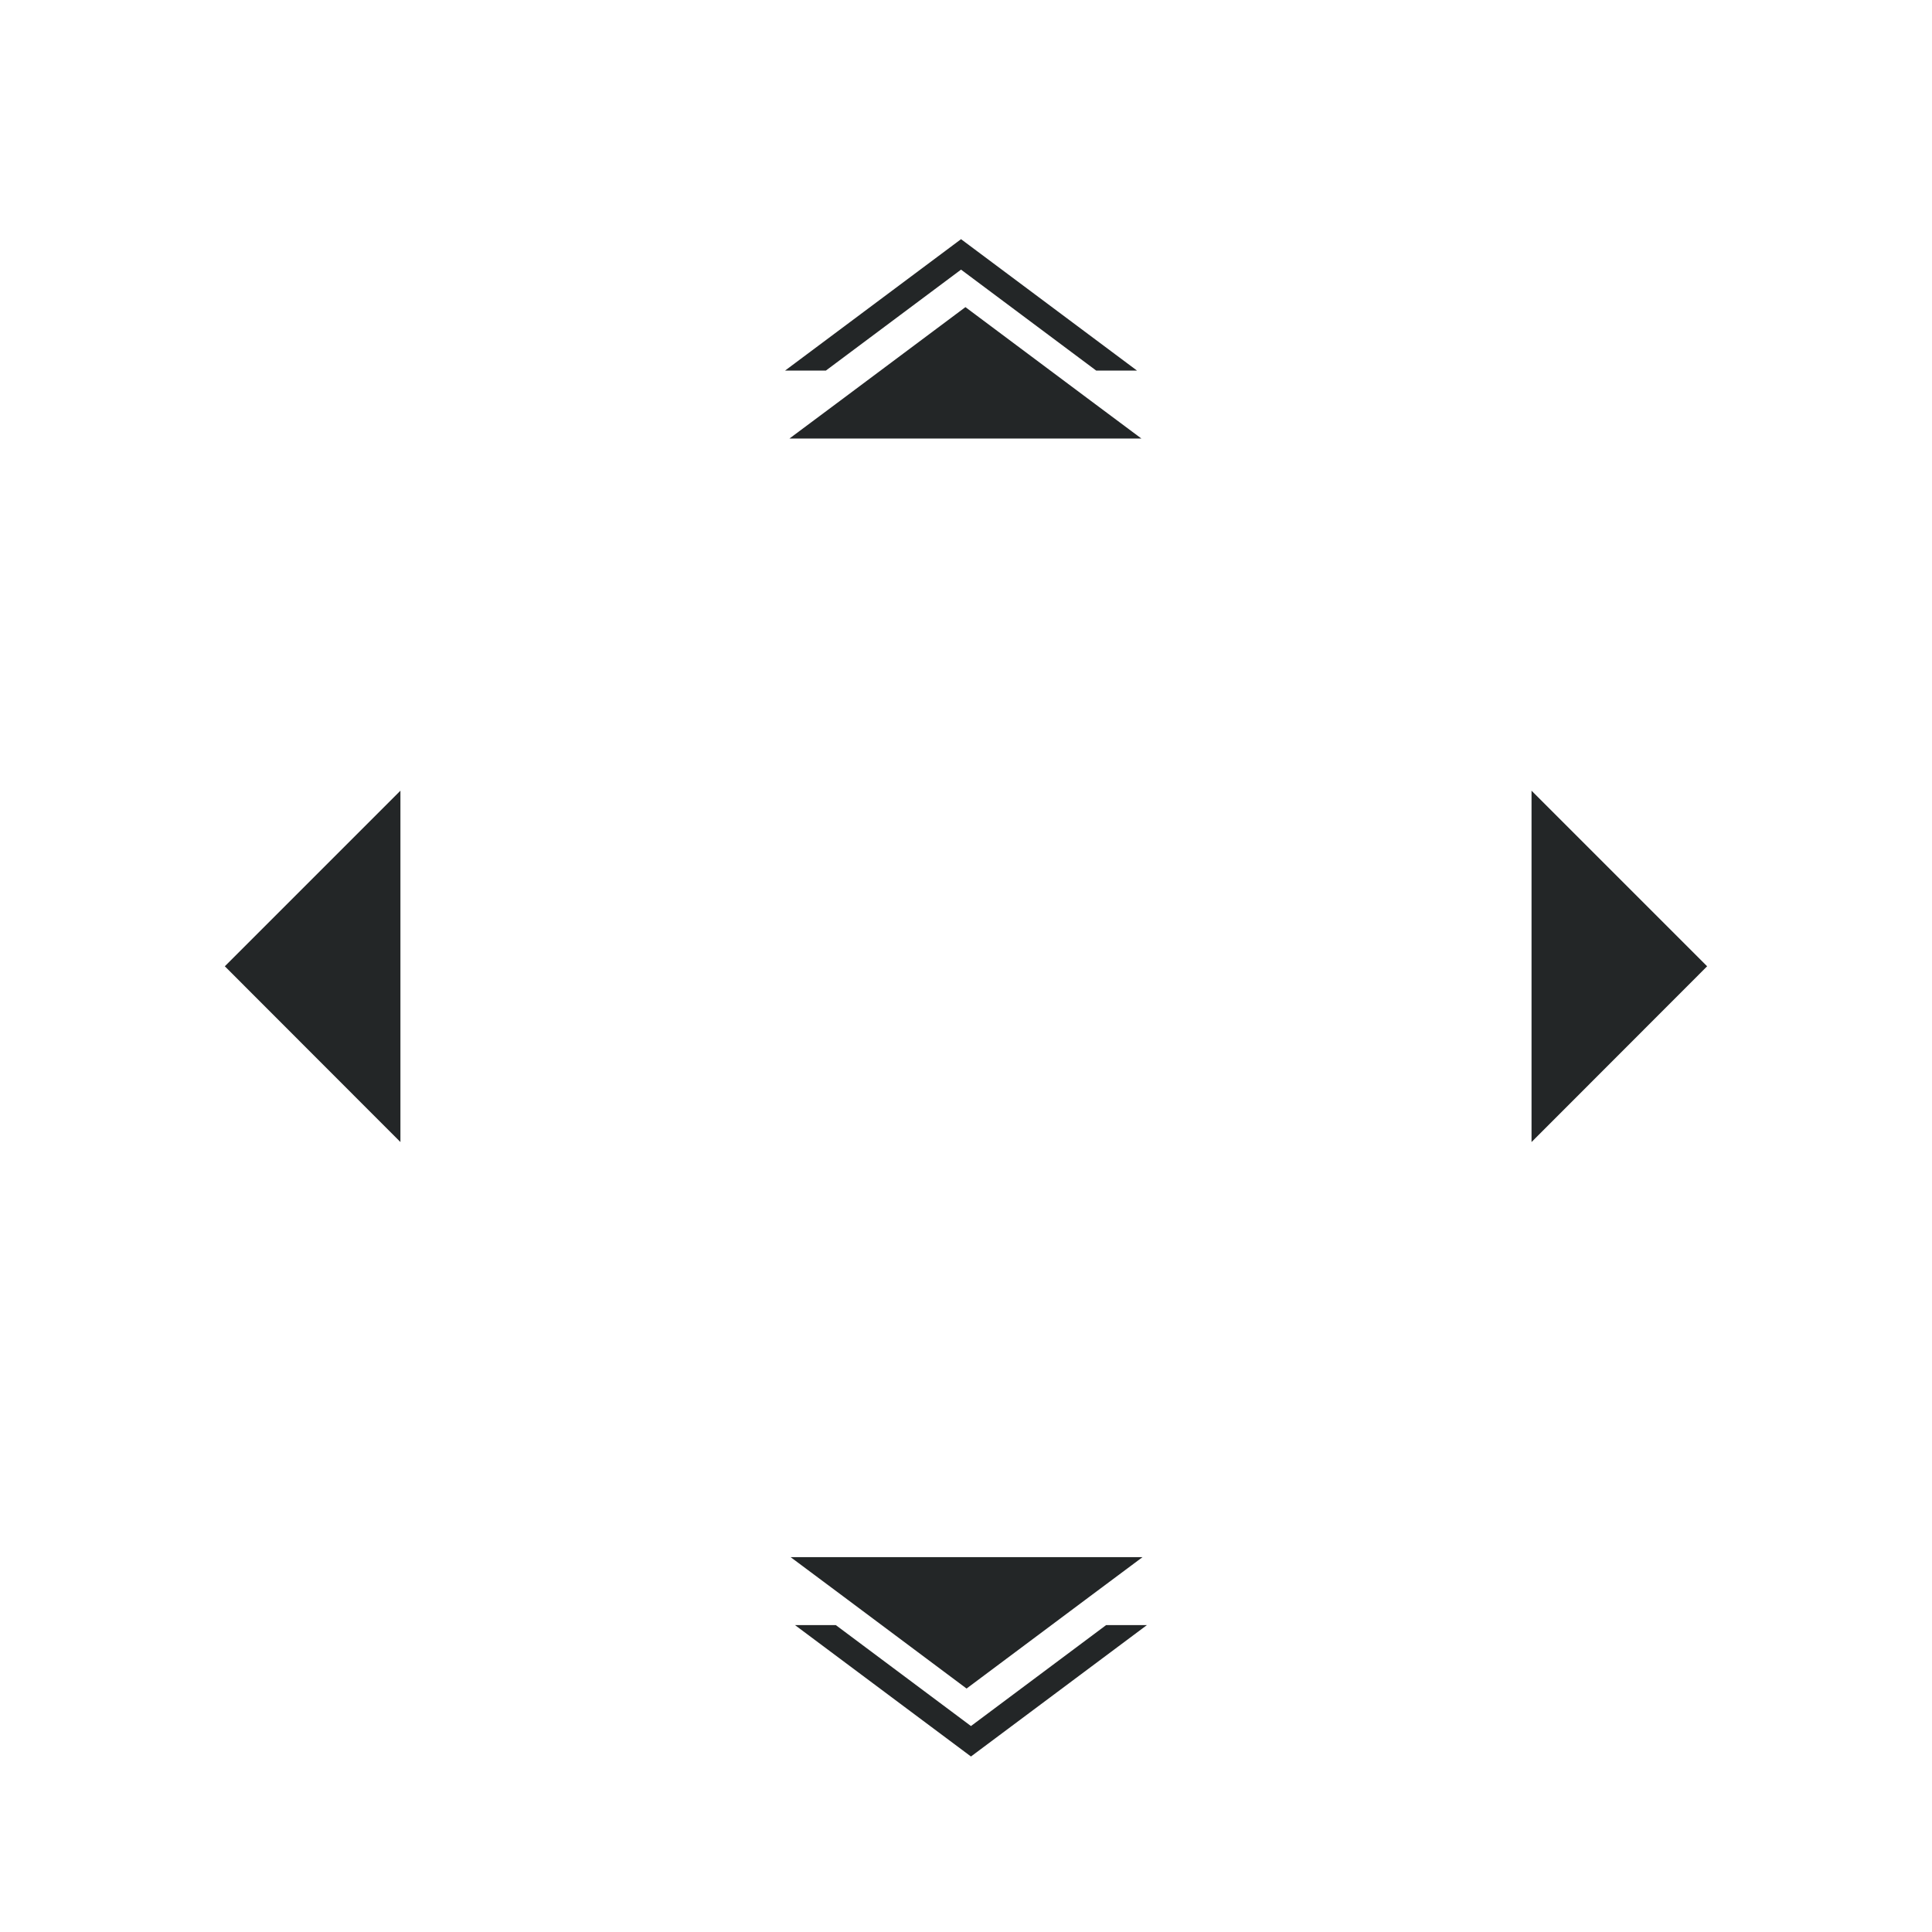 <?xml version="1.0" encoding="UTF-8" standalone="no"?>
<svg
   width="44"
   height="44"
   viewBox="0 0 44 44"
   id="svg2"
   version="1.1"
   inkscape:version="1.3.2 (091e20ef0f, 2023-11-25)"
   sodipodi:docname="arrows.svg"
   xmlns:inkscape="http://www.inkscape.org/namespaces/inkscape"
   xmlns:sodipodi="http://sodipodi.sourceforge.net/DTD/sodipodi-0.dtd"
   xmlns="http://www.w3.org/2000/svg"
   xmlns:svg="http://www.w3.org/2000/svg"
   xmlns:rdf="http://www.w3.org/1999/02/22-rdf-syntax-ns#"
   xmlns:cc="http://creativecommons.org/ns#">
  <defs
     id="defs4">
    <style
       type="text/css"
       id="current-color-scheme" />
  </defs>
  <sodipodi:namedview
     id="base"
     pagecolor="#ffffff"
     bordercolor="#000000"
     borderopacity="1"
     inkscape:pageopacity="0"
     inkscape:pageshadow="2"
     inkscape:zoom="11.352941"
     inkscape:cx="22.637306"
     inkscape:cy="23.077721"
     inkscape:document-units="px"
     inkscape:current-layer="layer1"
     showgrid="false"
     units="px"
     inkscape:showpageshadow="false"
     borderlayer="false"
     inkscape:window-width="1920"
     inkscape:window-height="994"
     inkscape:window-x="0"
     inkscape:window-y="0"
     inkscape:window-maximized="1"
     fit-margin-top="0"
     fit-margin-left="0"
     fit-margin-right="0"
     fit-margin-bottom="0"
     objecttolerance="10.0"
     gridtolerance="10.0"
     guidetolerance="10.0"
     inkscape:pagecheckerboard="0"
     scale-x="1"
     inkscape:lockguides="true"
     inkscape:deskcolor="#cccccc">
    <inkscape:grid
       type="xygrid"
       id="grid4160"
       empspacing="2"
       originx="-12.042"
       originy="-24.013"
       spacingy="1"
       spacingx="1"
       units="px"
       visible="false" />
  </sodipodi:namedview>
  <g
     inkscape:label="Capa 1"
     inkscape:groupmode="layer"
     id="layer1"
     transform="translate(-12.042,-261.746)">
    <g
       id="right-arrow"
       transform="matrix(0,3.78,-3.78,0,1019.561,217.746)"
       style="stroke-width:0.265">
      <rect
         style="opacity:1;fill:none;fill-opacity:1;stroke:none;stroke-width:0.01;stroke-linecap:square;stroke-linejoin:miter;stroke-miterlimit:4;stroke-dasharray:none;stroke-dashoffset:0;stroke-opacity:1"
         id="rect4168"
         width="3.704"
         height="3.704"
         x="254.931"
         y="15.61"
         transform="matrix(0,1,1,0,0,0)" />
      <path
         style="fill:#232627;fill-opacity:1;fill-rule:evenodd;stroke:none;stroke-width:0.07px;stroke-linecap:butt;stroke-linejoin:miter;stroke-opacity:1"
         d="m 17.462,256.254 -1.058,1.058 h 2.117 z"
         id="path4170"
         inkscape:connector-curvature="0"
         class="ColorScheme-Text" />
    </g>
    <g
       transform="matrix(0,3.78,3.78,0,-951.478,217.746)"
       id="left-arrow"
       style="stroke-width:0.265">
      <rect
         transform="matrix(0,1,1,0,0,0)"
         y="15.61"
         x="254.931"
         height="3.704"
         width="3.704"
         id="rect4174"
         style="opacity:1;fill:none;fill-opacity:1;stroke:none;stroke-width:0.01;stroke-linecap:square;stroke-linejoin:miter;stroke-miterlimit:4;stroke-dasharray:none;stroke-dashoffset:0;stroke-opacity:1" />
      <path
         inkscape:connector-curvature="0"
         id="path4176"
         d="m 17.462,256.254 -1.058,1.058 h 2.117 z"
         style="fill:#232627;fill-opacity:1;fill-rule:evenodd;stroke:none;stroke-width:0.07px;stroke-linecap:butt;stroke-linejoin:miter;stroke-opacity:1"
         class="ColorScheme-Text" />
    </g>
    <g
       id="up-arrow"
       transform="translate(0.053)">
      <rect
         transform="matrix(0,1,1,0,0,0)"
         y="26.989"
         x="261.746"
         height="14"
         width="14"
         id="rect4241"
         style="fill:none;fill-opacity:1;stroke:none;stroke-width:0.037;stroke-linecap:square;stroke-linejoin:miter;stroke-miterlimit:4;stroke-dasharray:none;stroke-dashoffset:0;stroke-opacity:1" />
      <polygon
         points="41.85,45.68 18.15,32 41.85,18.32 41.85,14.19 11,32 41.85,49.81 "
         id="polygon4"
         transform="matrix(0,0.097,-0.225,0,41.076,266.126)"
         style="fill:#232627;fill-opacity:1" />
      <polygon
         points="43.85,44.52 53,49.81 53,14.19 43.85,19.48 22.15,32 "
         id="polygon6"
         transform="matrix(0,0.097,-0.225,0,41.176,266.592)"
         style="fill:#232627;fill-opacity:1" />
    </g>
    <g
       id="down-arrow"
       transform="translate(0.053)">
      <rect
         style="fill:none;fill-opacity:1;stroke:none;stroke-width:0.037;stroke-linecap:square;stroke-linejoin:miter;stroke-miterlimit:4;stroke-dasharray:none;stroke-dashoffset:0;stroke-opacity:1"
         id="rect4162"
         width="14"
         height="14"
         x="-305.746"
         y="26.989"
         transform="rotate(-90)" />
      <polygon
         points="11,32 41.85,49.81 41.85,45.68 18.15,32 41.85,18.32 41.85,14.19 "
         id="polygon4-3"
         transform="matrix(0,-0.097,0.225,0,26.902,302.816)"
         style="fill:#232627;fill-opacity:1"
         inkscape:transform-center-x="-0.063596204"
         inkscape:transform-center-y="-3.089307" />
      <polygon
         points="53,14.19 43.85,19.48 22.15,32 43.85,44.52 53,49.81 "
         id="polygon6-6"
         transform="matrix(0,-0.097,0.225,0,26.802,302.35)"
         style="fill:#232627;fill-opacity:1"
         inkscape:transform-center-x="-0.063595528"
         inkscape:transform-center-y="-5.069462" />
    </g>
  </g>
</svg>
